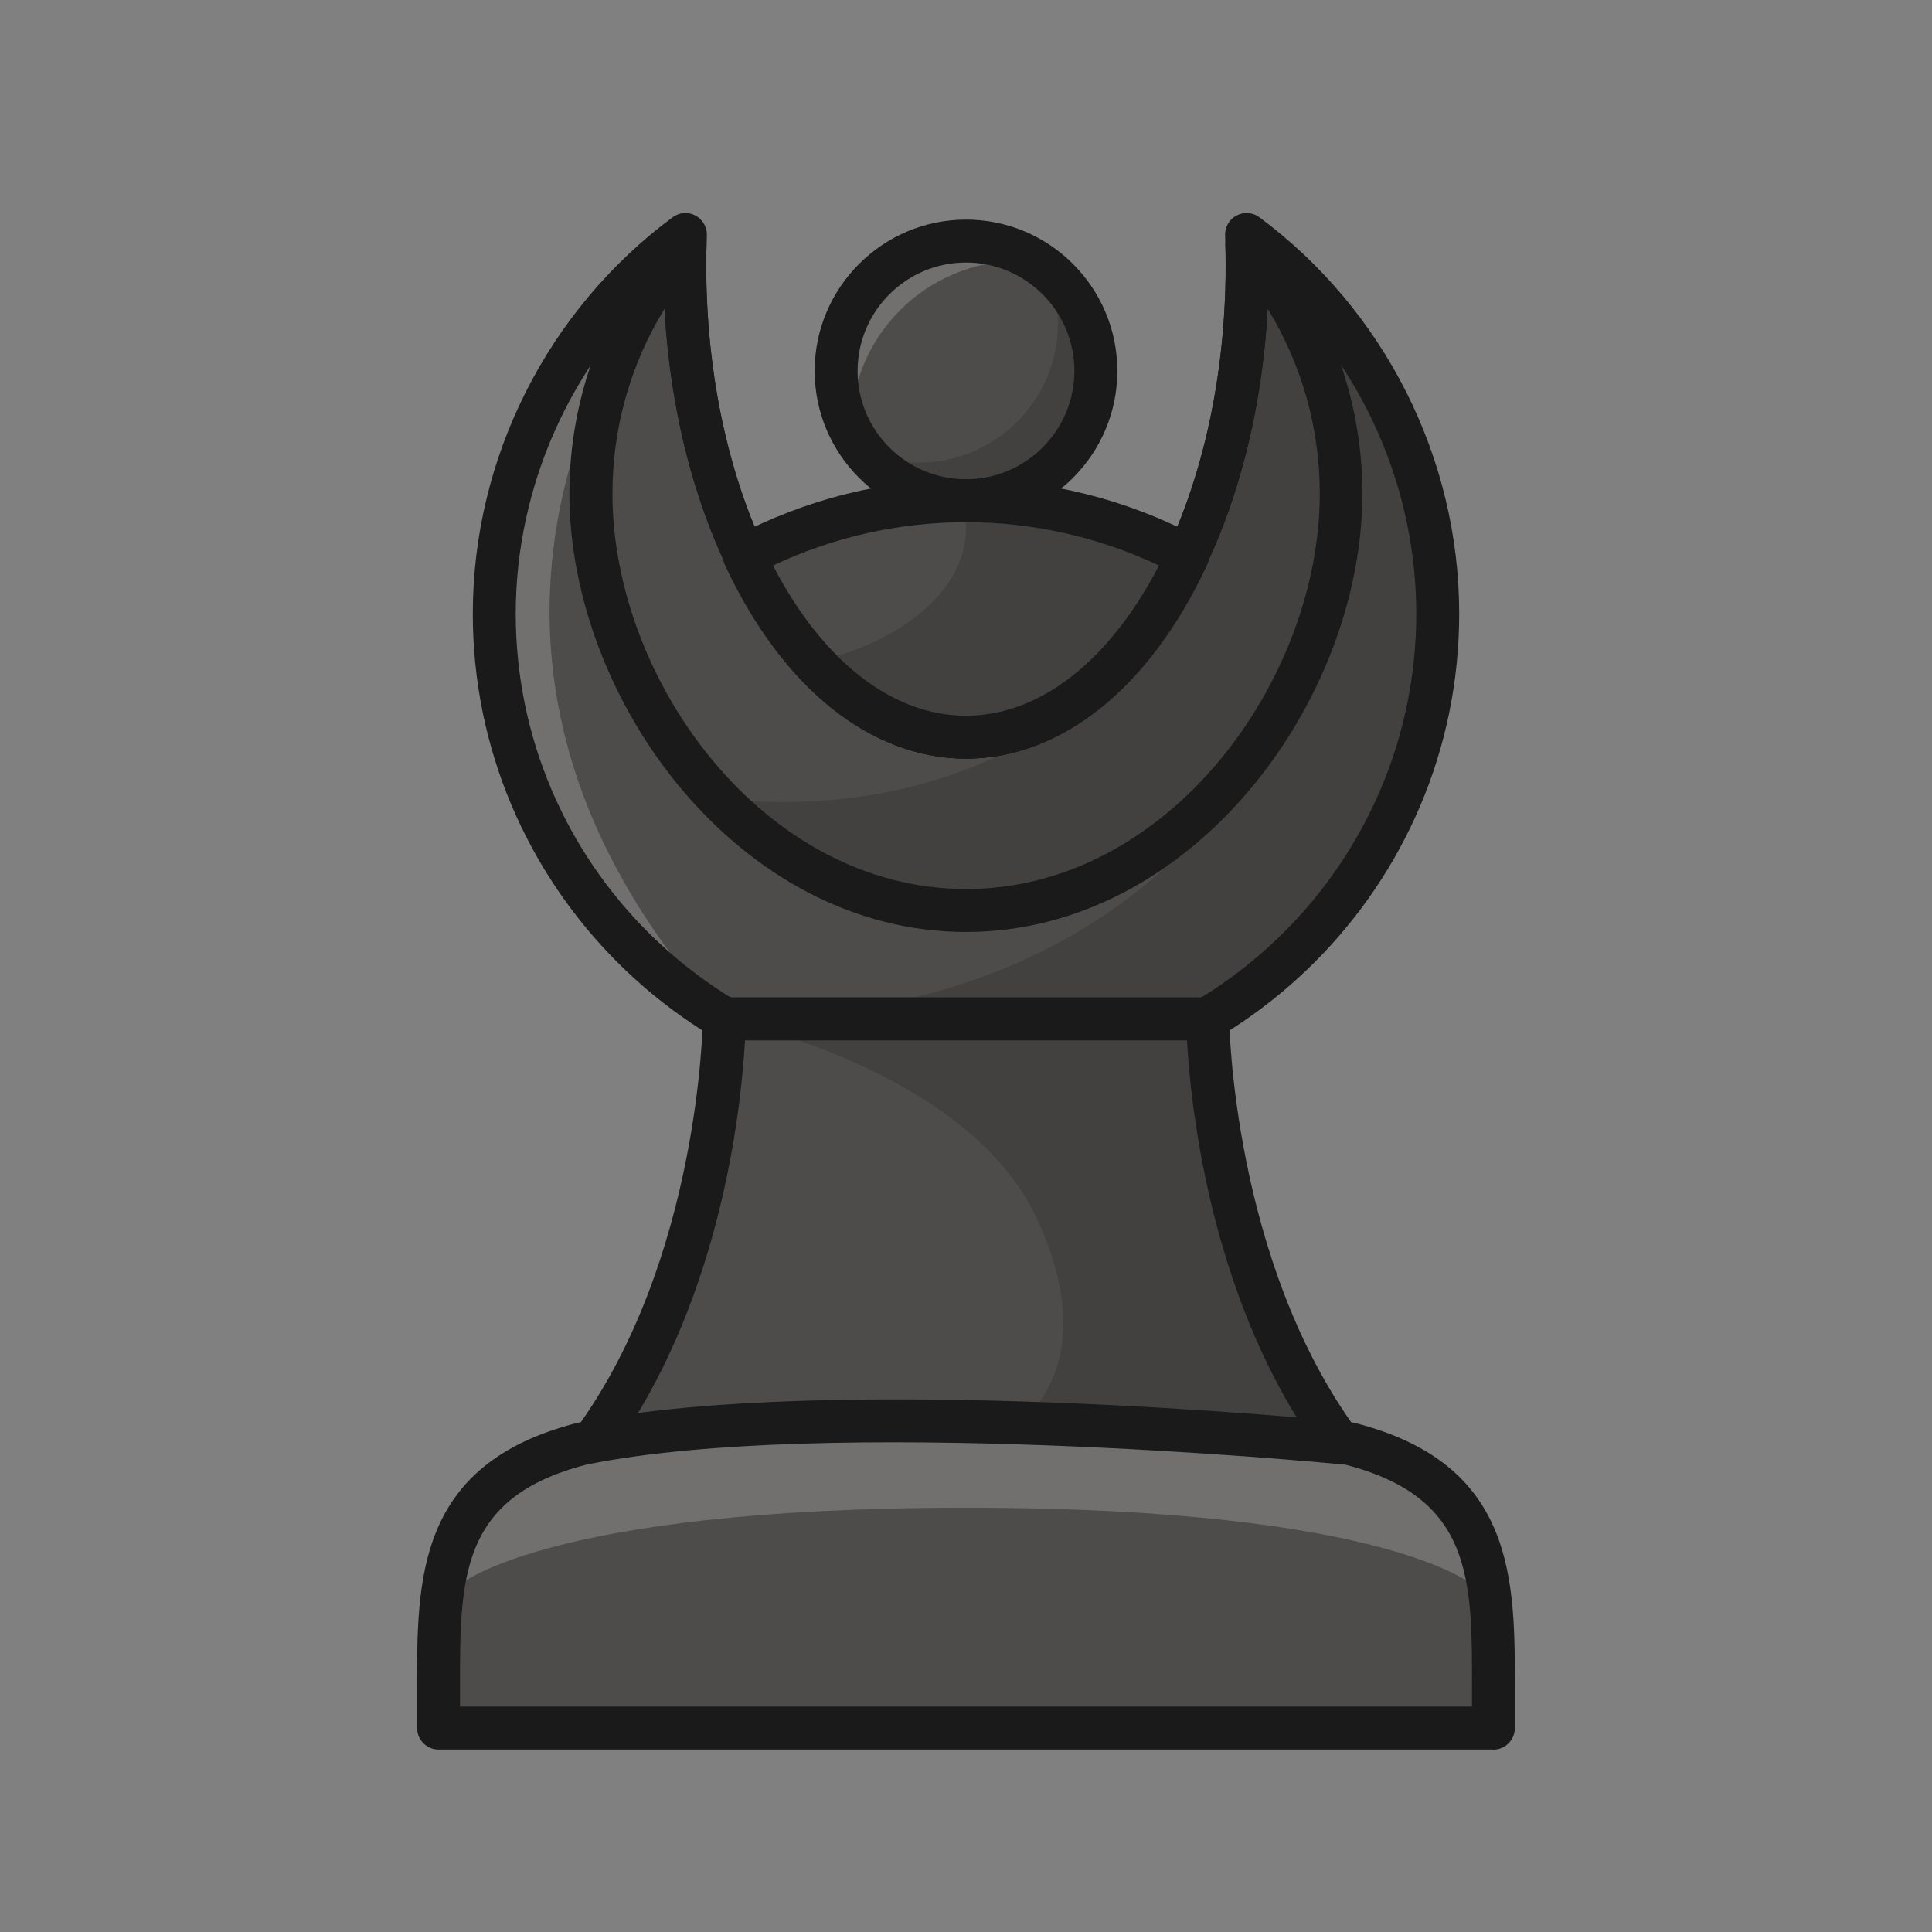 <svg
	version="1.1"
	id="Layer_1"
	xmlns="http://www.w3.org/2000/svg"
	xmlns:xlink="http://www.w3.org/1999/xlink"
	x="0px"
	y="0px"
	viewBox="0 0 180 180"
	style="enable-background: new 0 0 180 180"
	xml:space="preserve"
>
	<rect x="0" y="0" width="180" height="180" fill="#808080" stroke="none"/>
	<defs>
		<style>
			.cls-1 {
				fill: #fff;
			}
			.cls-2 {
				opacity: 0.2;
			}
			.cls-3 {
				opacity: 0.15;
			}
			.cls-4 {
				fill: #4e4c4b;
			}
			.cls-5 {
				font-family: Montserrat-Medium, Montserrat;
				font-size: 12px;
			}
			.cls-6 {
				fill: #1a1a1a;
			}
		</style>
	</defs>
	<g>
		<circle class="cls-4" cx="90" cy="34.55" r="12.1" />
		<g class="cls-2">
			<path
				class="cls-1"
				d="M79.27,39.99c0-8.66,7.02-15.69,15.69-15.69,.54,0,1.07,.03,1.6,.08-1.89-1.22-4.14-1.93-6.56-1.93-6.68,0-12.1,5.42-12.1,12.1,0,2.02,.5,3.92,1.37,5.59,0-.05,0-.1,0-.15Z"
			/>
		</g>
		<path
			class="cls-3"
			d="M97.54,25.09c.65,1.55,1.02,3.25,1.02,5.04,0,7.16-5.81,12.97-12.97,12.97-1.79,0-3.49-.36-5.04-1.02,2.22,2.78,5.63,4.56,9.46,4.56,6.68,0,12.1-5.42,12.1-12.1,0-3.83-1.78-7.24-4.56-9.46Z"
		/>
		<path
			class="cls-6"
			d="M90,48.65c-7.77,0-14.1-6.32-14.1-14.09s6.32-14.1,14.1-14.1,14.1,6.32,14.1,14.1-6.32,14.09-14.1,14.09Zm0-24.19c-5.57,0-10.1,4.53-10.1,10.1s4.53,10.09,10.1,10.09,10.1-4.53,10.1-10.09-4.53-10.1-10.1-10.1Z"
		/>
		<path
			class="cls-4"
			d="M116.15,21.84c.04,.95,.06,1.91,.06,2.88,0,24.28-11.73,43.95-26.2,43.95s-26.2-19.68-26.2-43.95c0-.97,.02-1.93,.06-2.88-10.8,8.01-17.81,20.85-17.81,35.33,0,24.28,19.68,43.95,43.95,43.95s43.95-19.68,43.95-43.95c0-14.48-7-27.33-17.81-35.33Z"
		/>
		<g class="cls-3">
			<path d="M115.58,34.23c-.04,.34-.09,.67-.14,1.01v.02c.05-.34,.1-.68,.14-1.03Z" />
			<path
				d="M116.15,21.84c.01,.33,.02,.66,.03,.99,5.46,6.16,8.77,14.27,8.77,23.15,0,3.5-.52,7-1.47,10.39,0,0-7.9,38.56-55.99,38.56,6.59,3.94,14.29,6.2,22.52,6.2,24.28,0,43.95-19.68,43.95-43.95,0-14.48-7-27.33-17.81-35.33Z"
			/>
		</g>
		<g class="cls-2">
			<path class="cls-1" d="M63.83,22.83h0l-.36-.69c-10.58,8.03-17.42,20.73-17.42,35.04,0,16.04,8.6,30.07,21.43,37.75-34.36-37.9-3.65-72.1-3.65-72.1Z" />
		</g>
		<path
			class="cls-6"
			d="M90,103.13c-25.34,0-45.95-20.62-45.95-45.95,0-14.49,6.96-28.3,18.62-36.94,.62-.46,1.44-.52,2.12-.16,.68,.36,1.09,1.08,1.07,1.84-.04,.93-.06,1.86-.06,2.8,0,23.13,10.86,41.95,24.2,41.95s24.2-18.82,24.2-41.95c0-.94-.02-1.88-.06-2.8-.03-.77,.39-1.49,1.07-1.84,.68-.36,1.51-.3,2.12,.16,11.66,8.64,18.62,22.45,18.62,36.94,0,25.34-20.62,45.95-45.95,45.95ZM61.81,26.11c-8.68,7.91-13.76,19.24-13.76,31.07,0,23.13,18.82,41.95,41.95,41.95s41.95-18.82,41.95-41.95c0-11.83-5.08-23.16-13.76-31.07-.45,24.7-12.92,44.57-28.19,44.57s-27.74-19.87-28.19-44.57Z"
		/>
		<path
			class="cls-3"
			d="M116.17,22.83c.02,.63,.04,1.26,.03,1.89-.81,57.81-49.34,49.61-49.37,49.6,6.17,6.36,14.28,10.5,23.16,10.5,19.3,0,34.95-19.55,34.95-38.85,0-8.88-3.31-16.98-8.77-23.15Z"
		/>
		<path
			class="cls-6"
			d="M90,86.83c-21.15,0-36.95-21.57-36.95-40.85,0-9.03,3.29-17.72,9.27-24.47,.56-.63,1.45-.84,2.23-.54,.78,.31,1.29,1.07,1.27,1.91-.02,.61-.03,1.22-.03,1.84,0,23.13,10.86,41.95,24.2,41.95s24.2-18.82,24.2-41.95c0-.62-.01-1.23-.03-1.84-.02-.84,.48-1.61,1.27-1.91,.78-.31,1.67-.1,2.23,.54,5.98,6.76,9.27,15.45,9.27,24.47,0,19.28-15.8,40.85-36.95,40.85ZM61.91,28.77c-3.16,5.15-4.85,11.09-4.85,17.21,0,17.4,14.09,36.85,32.95,36.85s32.95-19.46,32.95-36.85c0-6.12-1.7-12.06-4.85-17.21-1.26,23.45-13.38,41.91-28.09,41.91s-26.83-18.46-28.09-41.91Z"
		/>
		<path
			class="cls-4"
			d="M90,68.68c8.38,0,15.85-6.61,20.64-16.89-6.16-3.28-13.18-5.14-20.64-5.14s-14.49,1.86-20.65,5.14c4.8,10.28,12.26,16.89,20.65,16.89Z"
		/>
		<path
			class="cls-3"
			d="M90,46.65c-.14,0-.27,0-.41,0,.27,.83,.41,1.69,.41,2.57,0,5.7-5.88,10.57-14.16,12.48,4.08,4.41,8.95,6.97,14.16,6.97,8.38,0,15.85-6.61,20.65-16.89-6.16-3.28-13.18-5.14-20.65-5.14Z"
		/>
		<path
			class="cls-6"
			d="M90,70.68c-8.92,0-17.11-6.58-22.46-18.04-.45-.96-.07-2.11,.87-2.61,6.6-3.52,14.07-5.38,21.59-5.38s14.98,1.86,21.59,5.38c.94,.5,1.32,1.65,.87,2.61-5.35,11.46-13.54,18.04-22.46,18.04Zm-17.98-17.99c4.63,8.92,11.11,13.99,17.98,13.99s13.35-5.07,17.98-13.99c-5.58-2.65-11.76-4.04-17.98-4.04s-12.39,1.39-17.98,4.04Z"
		/>
		<path class="cls-4" d="M124.81,134.44c-12.13-16.52-12.29-39.51-12.29-39.51h-45.04s-.15,22.98-12.29,39.51H124.81Z" />
		<path class="cls-3" d="M112.52,94.93h-45.04s22.57,4.61,29.07,18.5c6.51,13.89-1.65,19.14-1.65,19.14l2,1.87h27.9c-12.13-16.52-12.29-39.51-12.29-39.51Z" />
		<path
			class="cls-6"
			d="M124.81,136.44H55.19c-.75,0-1.44-.42-1.78-1.1s-.27-1.48,.17-2.09c11.62-15.82,11.9-38.11,11.9-38.34,0-1.1,.9-1.99,2-1.99h45.04c1.1,0,1.99,.89,2,1.99,0,.22,.31,22.55,11.9,38.34,.45,.61,.51,1.41,.17,2.09s-1.03,1.1-1.78,1.1Zm-65.85-4h62.08c-8.53-13.65-10.14-29.9-10.45-35.51h-41.18c-.31,5.61-1.92,21.86-10.45,35.51Z"
		/>
		<g>
			<path
				class="cls-4"
				d="M40.86,157.51v3.49h98.28v-3.49c.03-10.47,.05-19.59-13.44-23.02,0,0-47.83-4.76-71.39,0h0c-13.5,3.43-13.47,12.55-13.45,23.02Z"
			/>
			<g class="cls-2">
				<path
					class="cls-1"
					d="M124.81,134.44c-9.28-1.88-22.43-2.23-34.81-2-12.37-.24-25.52,.12-34.81,2-9.09,2.31-11.89,7.27-12.74,13.47,0,0,7.71-7.44,47.55-7.44s47.55,7.44,47.55,7.44c-.85-6.21-3.66-11.17-12.74-13.47Z"
				/>
			</g>
			<path
				class="cls-6"
				d="M139.14,163H40.86c-1.1,0-2-.9-2-2v-3.48c-.03-10.4-.06-21.15,14.95-24.96,23.68-4.78,70.12-.25,72.08-.05,.1,0,.2,.03,.29,.05,15.01,3.81,14.98,14.56,14.95,24.96v3.49c0,1.1-.9,2-2,2Zm-96.28-4h94.28v-1.5c.03-10.43,.05-17.97-11.79-21.04-2.96-.29-48.3-4.53-70.65-.02-11.89,3.02-11.87,10.59-11.84,21.06h0v1.49Z"
			/>
		</g>
	</g>
</svg>
